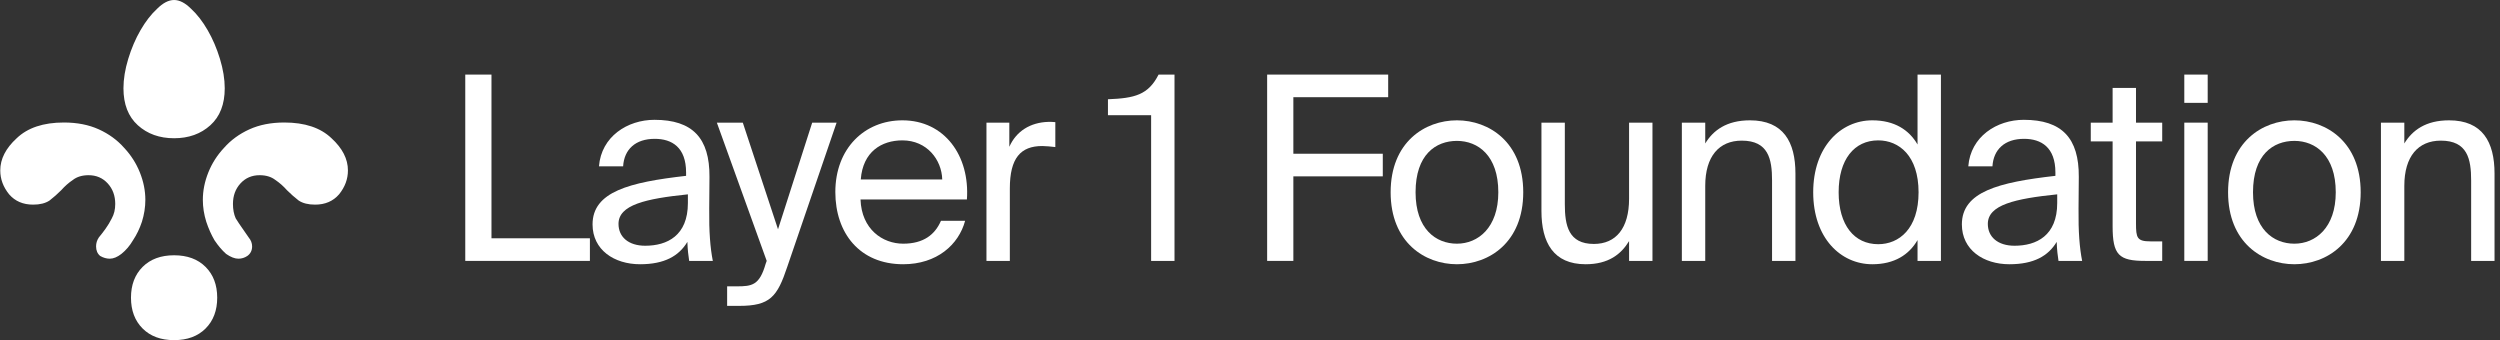 <svg width="441" height="60" viewBox="0 0 441 60" fill="none" xmlns="http://www.w3.org/2000/svg">
<rect x="0" y="0" width="441" height="60" fill="#333333" stroke="none"/>
<g clip-path="url(#clip0_45_2)">
<path d="M39.644 15.573C39.644 18.39 38.799 20.563 37.109 22.093C35.419 23.622 33.286 24.386 30.711 24.386C28.135 24.386 26.002 23.622 24.312 22.093C22.622 20.563 21.777 18.39 21.777 15.573C21.777 13.964 22.059 12.233 22.622 10.382C23.186 8.531 23.91 6.841 24.795 5.312C25.68 3.783 26.646 2.535 27.692 1.569C28.739 0.523 29.745 0 30.711 0C31.676 0 32.682 0.523 33.729 1.569C34.775 2.535 35.741 3.783 36.626 5.312C37.511 6.841 38.236 8.531 38.799 10.382C39.362 12.233 39.644 13.964 39.644 15.573ZM55.58 36.097C54.373 36.097 53.407 35.855 52.682 35.372C51.958 34.809 51.274 34.205 50.63 33.561C49.986 32.837 49.302 32.233 48.578 31.75C47.853 31.187 46.928 30.905 45.801 30.905C44.433 30.905 43.306 31.388 42.421 32.354C41.536 33.32 41.093 34.527 41.093 35.976C41.093 36.942 41.254 37.787 41.576 38.511C41.978 39.155 42.381 39.759 42.783 40.322C43.185 40.885 43.548 41.408 43.87 41.891C44.272 42.374 44.473 42.897 44.473 43.461C44.473 44.185 44.191 44.748 43.628 45.151C43.145 45.473 42.622 45.634 42.059 45.634C41.415 45.634 40.691 45.352 39.886 44.789C39.161 44.145 38.477 43.34 37.833 42.374C37.27 41.408 36.787 40.322 36.385 39.115C35.982 37.827 35.781 36.539 35.781 35.252C35.781 33.642 36.103 32.032 36.747 30.422C37.391 28.813 38.316 27.364 39.523 26.076C40.731 24.708 42.22 23.622 43.99 22.817C45.761 22.012 47.813 21.61 50.147 21.61C53.769 21.61 56.546 22.535 58.477 24.386C60.409 26.157 61.375 28.048 61.375 30.06C61.375 31.59 60.852 32.998 59.805 34.286C58.759 35.493 57.35 36.097 55.58 36.097ZM5.841 36.097C4.071 36.097 2.662 35.493 1.616 34.286C0.57 32.998 0.047 31.59 0.047 30.06C0.047 28.048 1.012 26.157 2.944 24.386C4.876 22.535 7.652 21.61 11.274 21.61C13.608 21.61 15.66 22.012 17.431 22.817C19.202 23.622 20.691 24.708 21.898 26.076C23.105 27.364 24.03 28.813 24.674 30.422C25.318 32.032 25.64 33.642 25.64 35.252C25.64 36.539 25.439 37.827 25.037 39.115C24.634 40.322 24.111 41.408 23.467 42.374C22.904 43.34 22.22 44.145 21.415 44.789C20.691 45.352 20.006 45.634 19.363 45.634C18.799 45.634 18.236 45.473 17.672 45.151C17.189 44.748 16.948 44.185 16.948 43.461C16.948 42.897 17.109 42.374 17.431 41.891C17.833 41.408 18.236 40.885 18.638 40.322C19.041 39.759 19.403 39.155 19.725 38.511C20.127 37.787 20.328 36.942 20.328 35.976C20.328 34.527 19.886 33.32 19 32.354C18.115 31.388 16.988 30.905 15.62 30.905C14.493 30.905 13.568 31.187 12.843 31.75C12.119 32.233 11.435 32.837 10.791 33.561C10.147 34.205 9.463 34.809 8.739 35.372C8.014 35.855 7.049 36.097 5.841 36.097ZM38.316 52.515C38.316 54.769 37.632 56.58 36.264 57.948C34.896 59.316 33.045 60 30.711 60C28.377 60 26.526 59.316 25.157 57.948C23.789 56.58 23.105 54.769 23.105 52.515C23.105 50.262 23.789 48.451 25.157 47.083C26.526 45.714 28.377 45.03 30.711 45.03C33.045 45.03 34.896 45.714 36.264 47.083C37.632 48.451 38.316 50.262 38.316 52.515Z" fill="white"/>
<path d="M86.697 42.034H104.059V46.023H82.073V13.157H86.697V42.034Z" fill="white"/>
<path d="M104.526 39.586C104.526 33.829 111.008 32.151 121.026 31.018V30.429C121.026 25.986 118.533 24.49 115.496 24.49C112.096 24.49 110.101 26.349 109.92 29.341H105.659C106.067 24.082 110.691 21.136 115.45 21.136C122.16 21.136 125.197 24.354 125.151 31.199L125.106 36.82C125.061 40.9 125.287 43.711 125.741 46.023H121.57C121.434 45.116 121.298 44.119 121.253 42.668C119.757 45.161 117.218 46.612 112.912 46.612C108.333 46.612 104.526 44.074 104.526 39.586ZM121.344 34.282C113.864 35.053 109.104 36.141 109.104 39.495C109.104 41.807 110.872 43.348 113.819 43.348C117.672 43.348 121.344 41.58 121.344 35.823V34.282Z" fill="white"/>
<path d="M147.577 21.634L138.874 47.065C137.106 52.369 135.837 53.956 130.397 53.956H128.266V50.511H129.943C132.663 50.511 133.978 50.329 135.066 46.521L135.247 46.023L126.453 21.634H131.031L137.242 40.447L143.271 21.634H147.577Z" fill="white"/>
<path d="M151.796 35.188C151.977 40.447 155.694 42.986 159.321 42.986C162.947 42.986 164.942 41.354 165.985 38.951H170.246C169.112 43.167 165.259 46.612 159.321 46.612C151.614 46.612 147.353 41.082 147.353 33.874C147.353 26.168 152.521 21.226 159.185 21.226C166.619 21.226 171.107 27.482 170.563 35.188H151.796ZM151.841 31.653H166.211C166.121 28.207 163.537 24.762 159.185 24.762C155.513 24.762 152.204 26.757 151.841 31.653Z" fill="white"/>
<path d="M186.16 25.941C185.298 25.85 184.528 25.759 183.848 25.759C180.04 25.759 178.136 27.89 178.136 33.239V46.023H174.011V21.634H178.045V25.895C179.269 23.13 181.762 21.589 184.936 21.498C185.344 21.498 185.706 21.498 186.16 21.544V25.941Z" fill="white"/>
<path d="M203.058 46.023V20.32H195.442V17.509C200.157 17.328 202.559 16.739 204.373 13.157H207.183V46.023H203.058Z" fill="white"/>
<path d="M223.524 13.157H244.875V17.146H228.148V27.119H243.923V31.109H228.148V46.023H223.524V13.157Z" fill="white"/>
<path d="M268.7 33.919C268.7 42.759 262.671 46.612 257.004 46.612C251.338 46.612 245.309 42.759 245.309 33.919C245.309 25.08 251.338 21.226 257.004 21.226C262.671 21.226 268.7 25.08 268.7 33.919ZM257.004 42.986C260.721 42.986 264.303 40.175 264.303 33.919C264.303 27.437 260.721 24.853 257.004 24.853C253.287 24.853 249.706 27.256 249.706 33.919C249.706 40.402 253.287 42.986 257.004 42.986Z" fill="white"/>
<path d="M287.369 42.532C285.964 44.844 283.743 46.612 279.708 46.612C274.042 46.612 271.911 42.804 271.911 37.228V21.634H276.036V36.005C276.036 39.767 276.671 43.031 281.159 43.031C285.057 43.031 287.369 40.266 287.369 35.053V21.634H291.495V46.023H287.369V42.532Z" fill="white"/>
<path d="M300.804 25.306C302.209 22.994 304.566 21.226 308.691 21.226C314.585 21.226 316.715 25.034 316.715 30.61V46.023H312.59V31.834C312.59 28.071 311.955 24.808 307.241 24.808C303.252 24.808 300.804 27.573 300.804 32.786V46.023H296.679V21.634H300.804V25.306Z" fill="white"/>
<path d="M338.253 13.157H342.379V46.023H338.253V42.351C336.757 44.935 334.173 46.612 330.275 46.612C324.699 46.612 319.849 41.988 319.849 33.919C319.849 25.895 324.699 21.226 330.275 21.226C334.173 21.226 336.757 22.904 338.253 25.488V13.157ZM331.318 24.762C327.102 24.762 324.337 28.117 324.337 33.919C324.337 39.722 327.102 43.076 331.318 43.076C334.989 43.076 338.435 40.356 338.435 33.919C338.435 27.482 334.989 24.762 331.318 24.762Z" fill="white"/>
<path d="M346.074 39.586C346.074 33.829 352.556 32.151 362.574 31.018V30.429C362.574 25.986 360.081 24.49 357.044 24.49C353.644 24.49 351.65 26.349 351.468 29.341H347.207C347.615 24.082 352.239 21.136 356.999 21.136C363.708 21.136 366.745 24.354 366.7 31.199L366.654 36.82C366.609 40.9 366.836 43.711 367.289 46.023H363.118C362.982 45.116 362.846 44.119 362.801 42.668C361.305 45.161 358.767 46.612 354.46 46.612C349.882 46.612 346.074 44.074 346.074 39.586ZM362.892 34.282C355.412 35.053 350.652 36.141 350.652 39.495C350.652 41.807 352.42 43.348 355.367 43.348C359.22 43.348 362.892 41.58 362.892 35.823V34.282Z" fill="white"/>
<path d="M372.665 15.515H376.79V21.634H381.414V24.944H376.79V39.404C376.79 41.943 376.971 42.578 379.329 42.578H381.414V46.023H378.422C373.753 46.023 372.665 44.98 372.665 39.903V24.944H368.812V21.634H372.665V15.515Z" fill="white"/>
<path d="M389.436 13.157V18.144H385.311V13.157H389.436ZM389.436 21.634V46.023H385.311V21.634H389.436Z" fill="white"/>
<path d="M416.424 33.919C416.424 42.759 410.395 46.612 404.729 46.612C399.062 46.612 393.033 42.759 393.033 33.919C393.033 25.08 399.062 21.226 404.729 21.226C410.395 21.226 416.424 25.08 416.424 33.919ZM404.729 42.986C408.446 42.986 412.027 40.175 412.027 33.919C412.027 27.437 408.446 24.853 404.729 24.853C401.011 24.853 397.43 27.256 397.43 33.919C397.43 40.402 401.011 42.986 404.729 42.986Z" fill="white"/>
<path d="M424.123 25.306C425.529 22.994 427.886 21.226 432.011 21.226C437.904 21.226 440.035 25.034 440.035 30.61V46.023H435.91V31.834C435.91 28.071 435.275 24.808 430.56 24.808C426.571 24.808 424.123 27.573 424.123 32.786V46.023H419.998V21.634H424.123V25.306Z" fill="white"/>
</g>
<defs>
<clipPath id="clip0_45_2">
<rect width="441" height="60" fill="white"/>
</clipPath>
</defs>
</svg>
